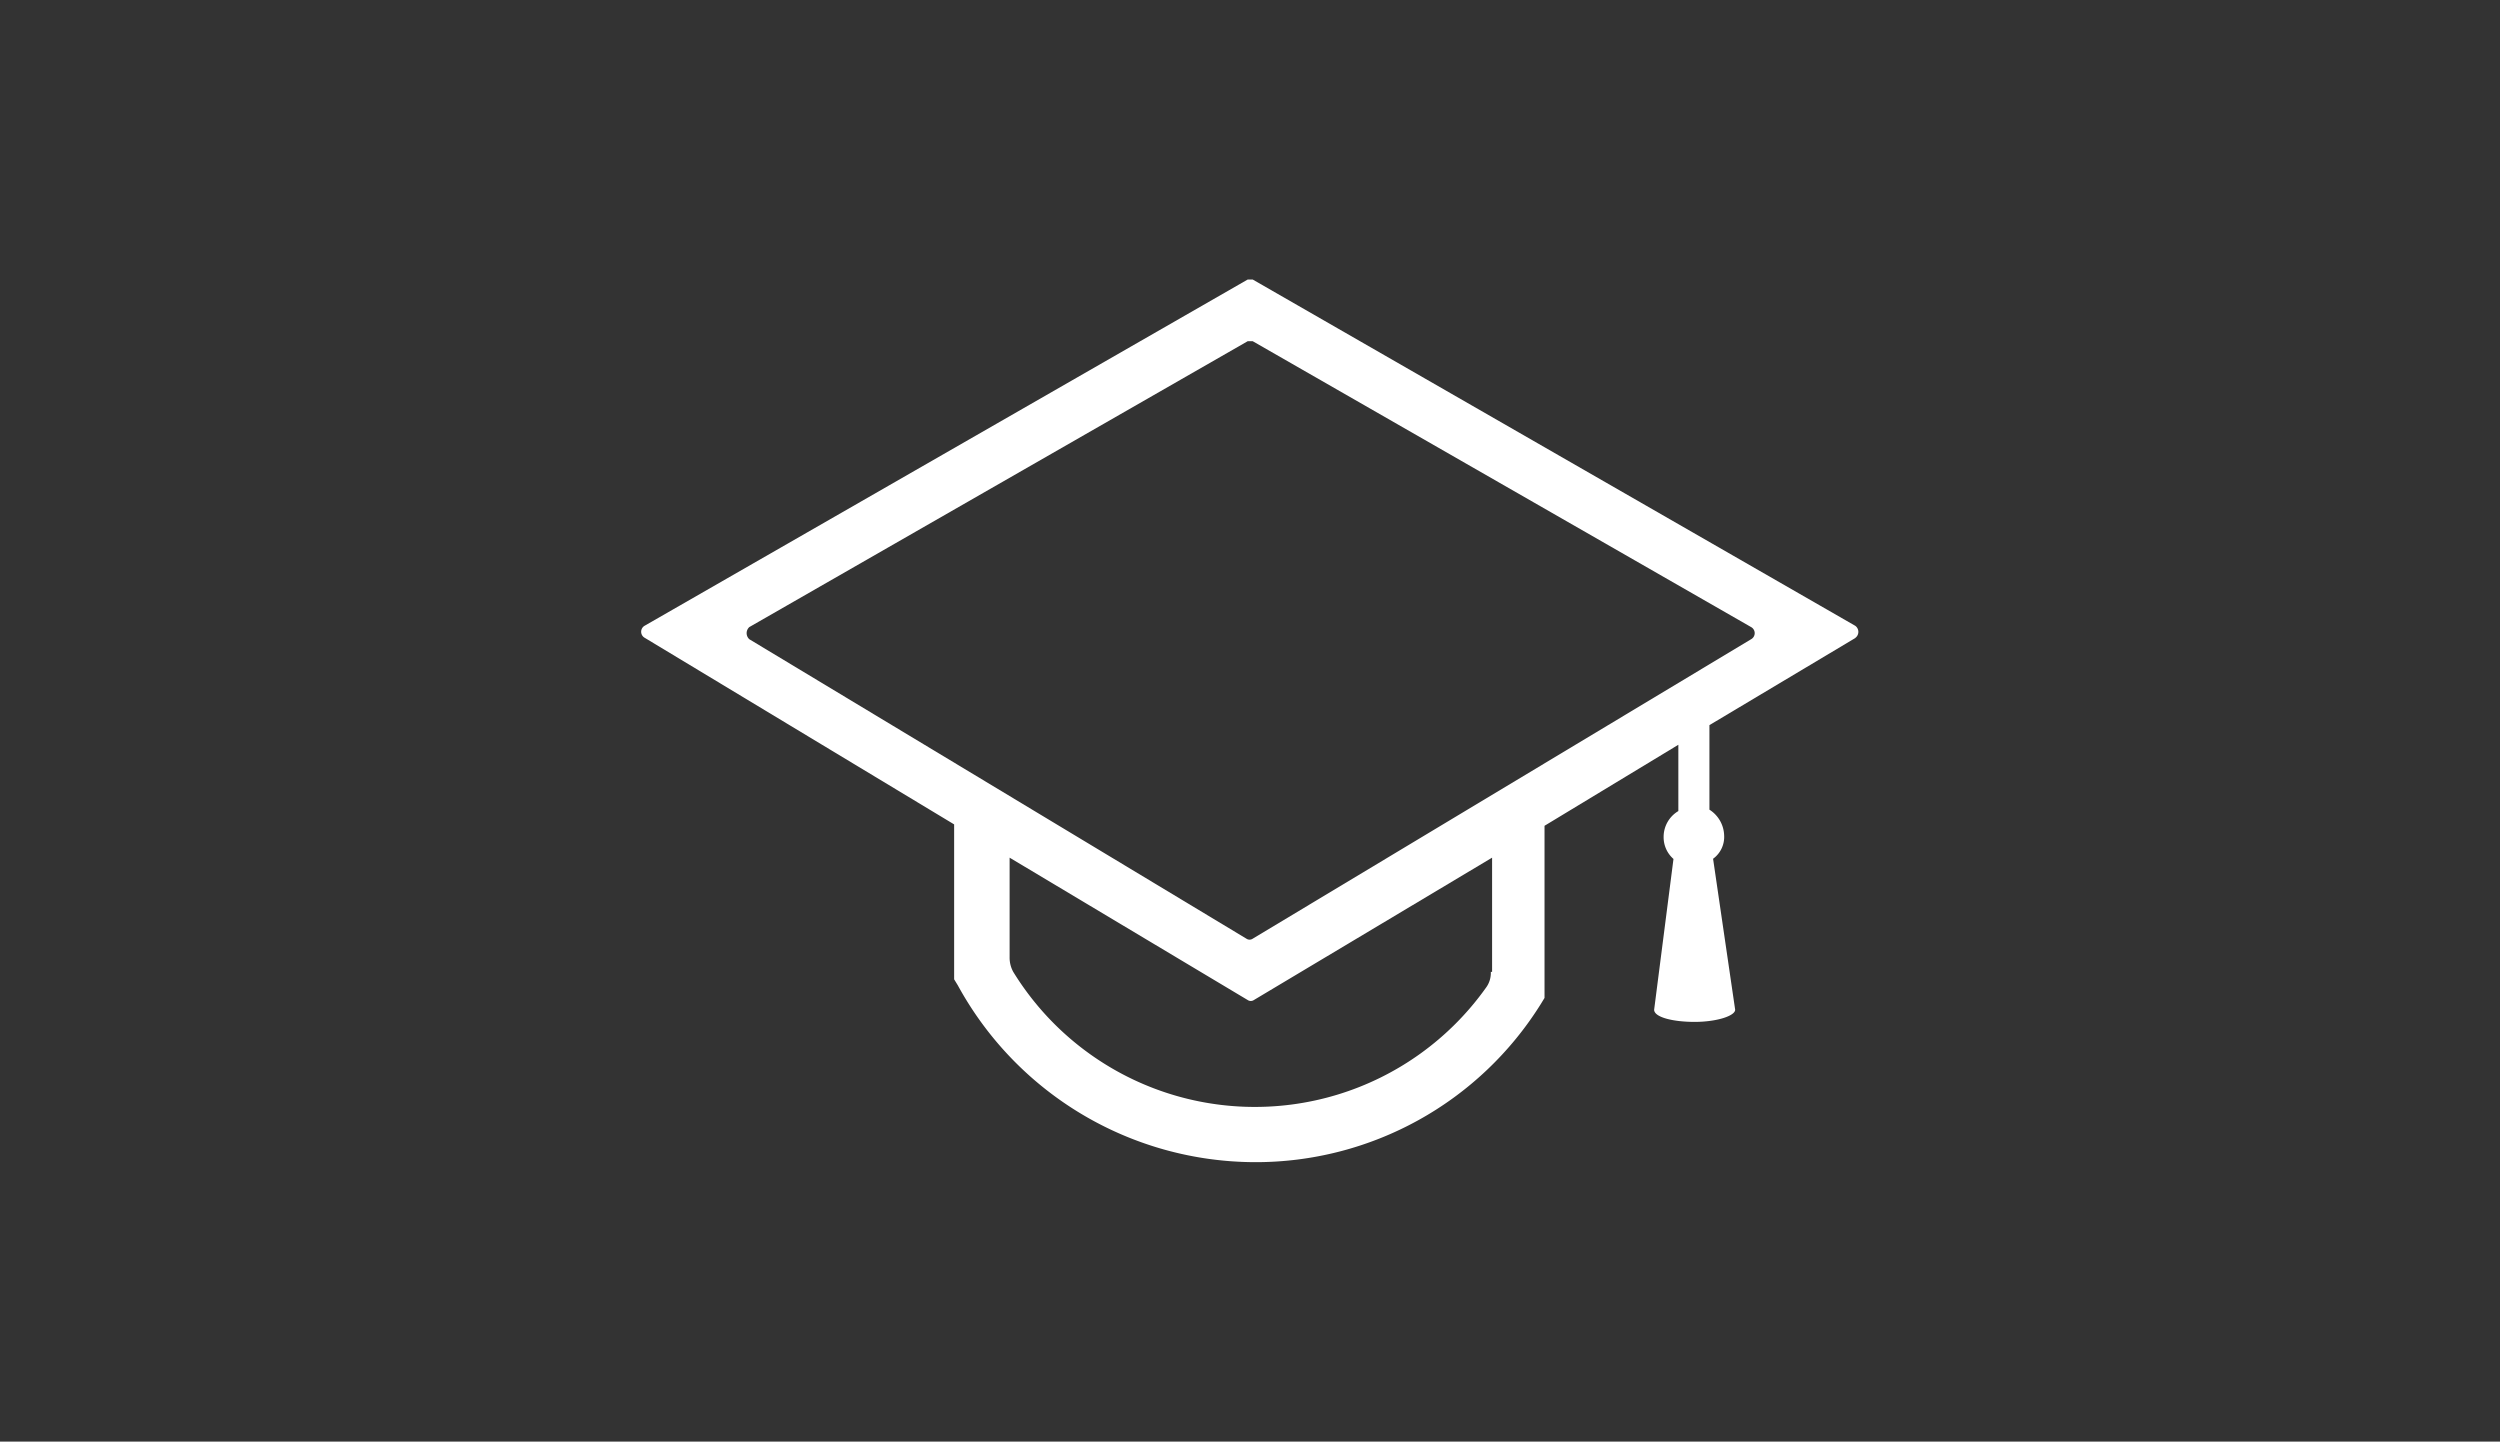 <svg id="Calque_1" data-name="Calque 1" xmlns="http://www.w3.org/2000/svg" viewBox="0 0 411 237"><rect x="0" y="0" width="411" height="237" fill="#333333" stroke="none"/><defs><style>.cls-1{fill:#fff;}</style></defs><title>whatdo</title><path class="cls-1" d="M305,104.88a1.23,1.23,0,0,0,0-2L205.94,45.95h-0.81L106,102.86a1.14,1.14,0,0,0,0,2l50.86,30.67V161l0.61,1a55.81,55.81,0,0,0,48.84,29.06,55.25,55.25,0,0,0,47-26l0.61-1V135.76l22-13.32v10.9a4.92,4.92,0,0,0-2.42,4.24,4.73,4.73,0,0,0,1.62,3.63L271.94,166c0,1.21,3,2,6.66,2s6.66-1,6.66-2l-3.63-24.82a4.43,4.43,0,0,0,1.82-3.83,5.19,5.19,0,0,0-2.42-4.24V119.21l24-14.33m-59.74,54.9h-0.2a4.06,4.06,0,0,1-.81,2.62,46.63,46.63,0,0,1-77.7-2.62,4.83,4.83,0,0,1-.6-2.42V141l39.15,23.41a0.9,0.9,0,0,0,1,0L245.3,141v18.77Zm-39.36-5.45a0.91,0.91,0,0,1-1,0l-81.74-49.24a1.35,1.35,0,0,1,0-2l81.94-47h0.81l81.94,47a1.14,1.14,0,0,1,0,2Z"/></svg>